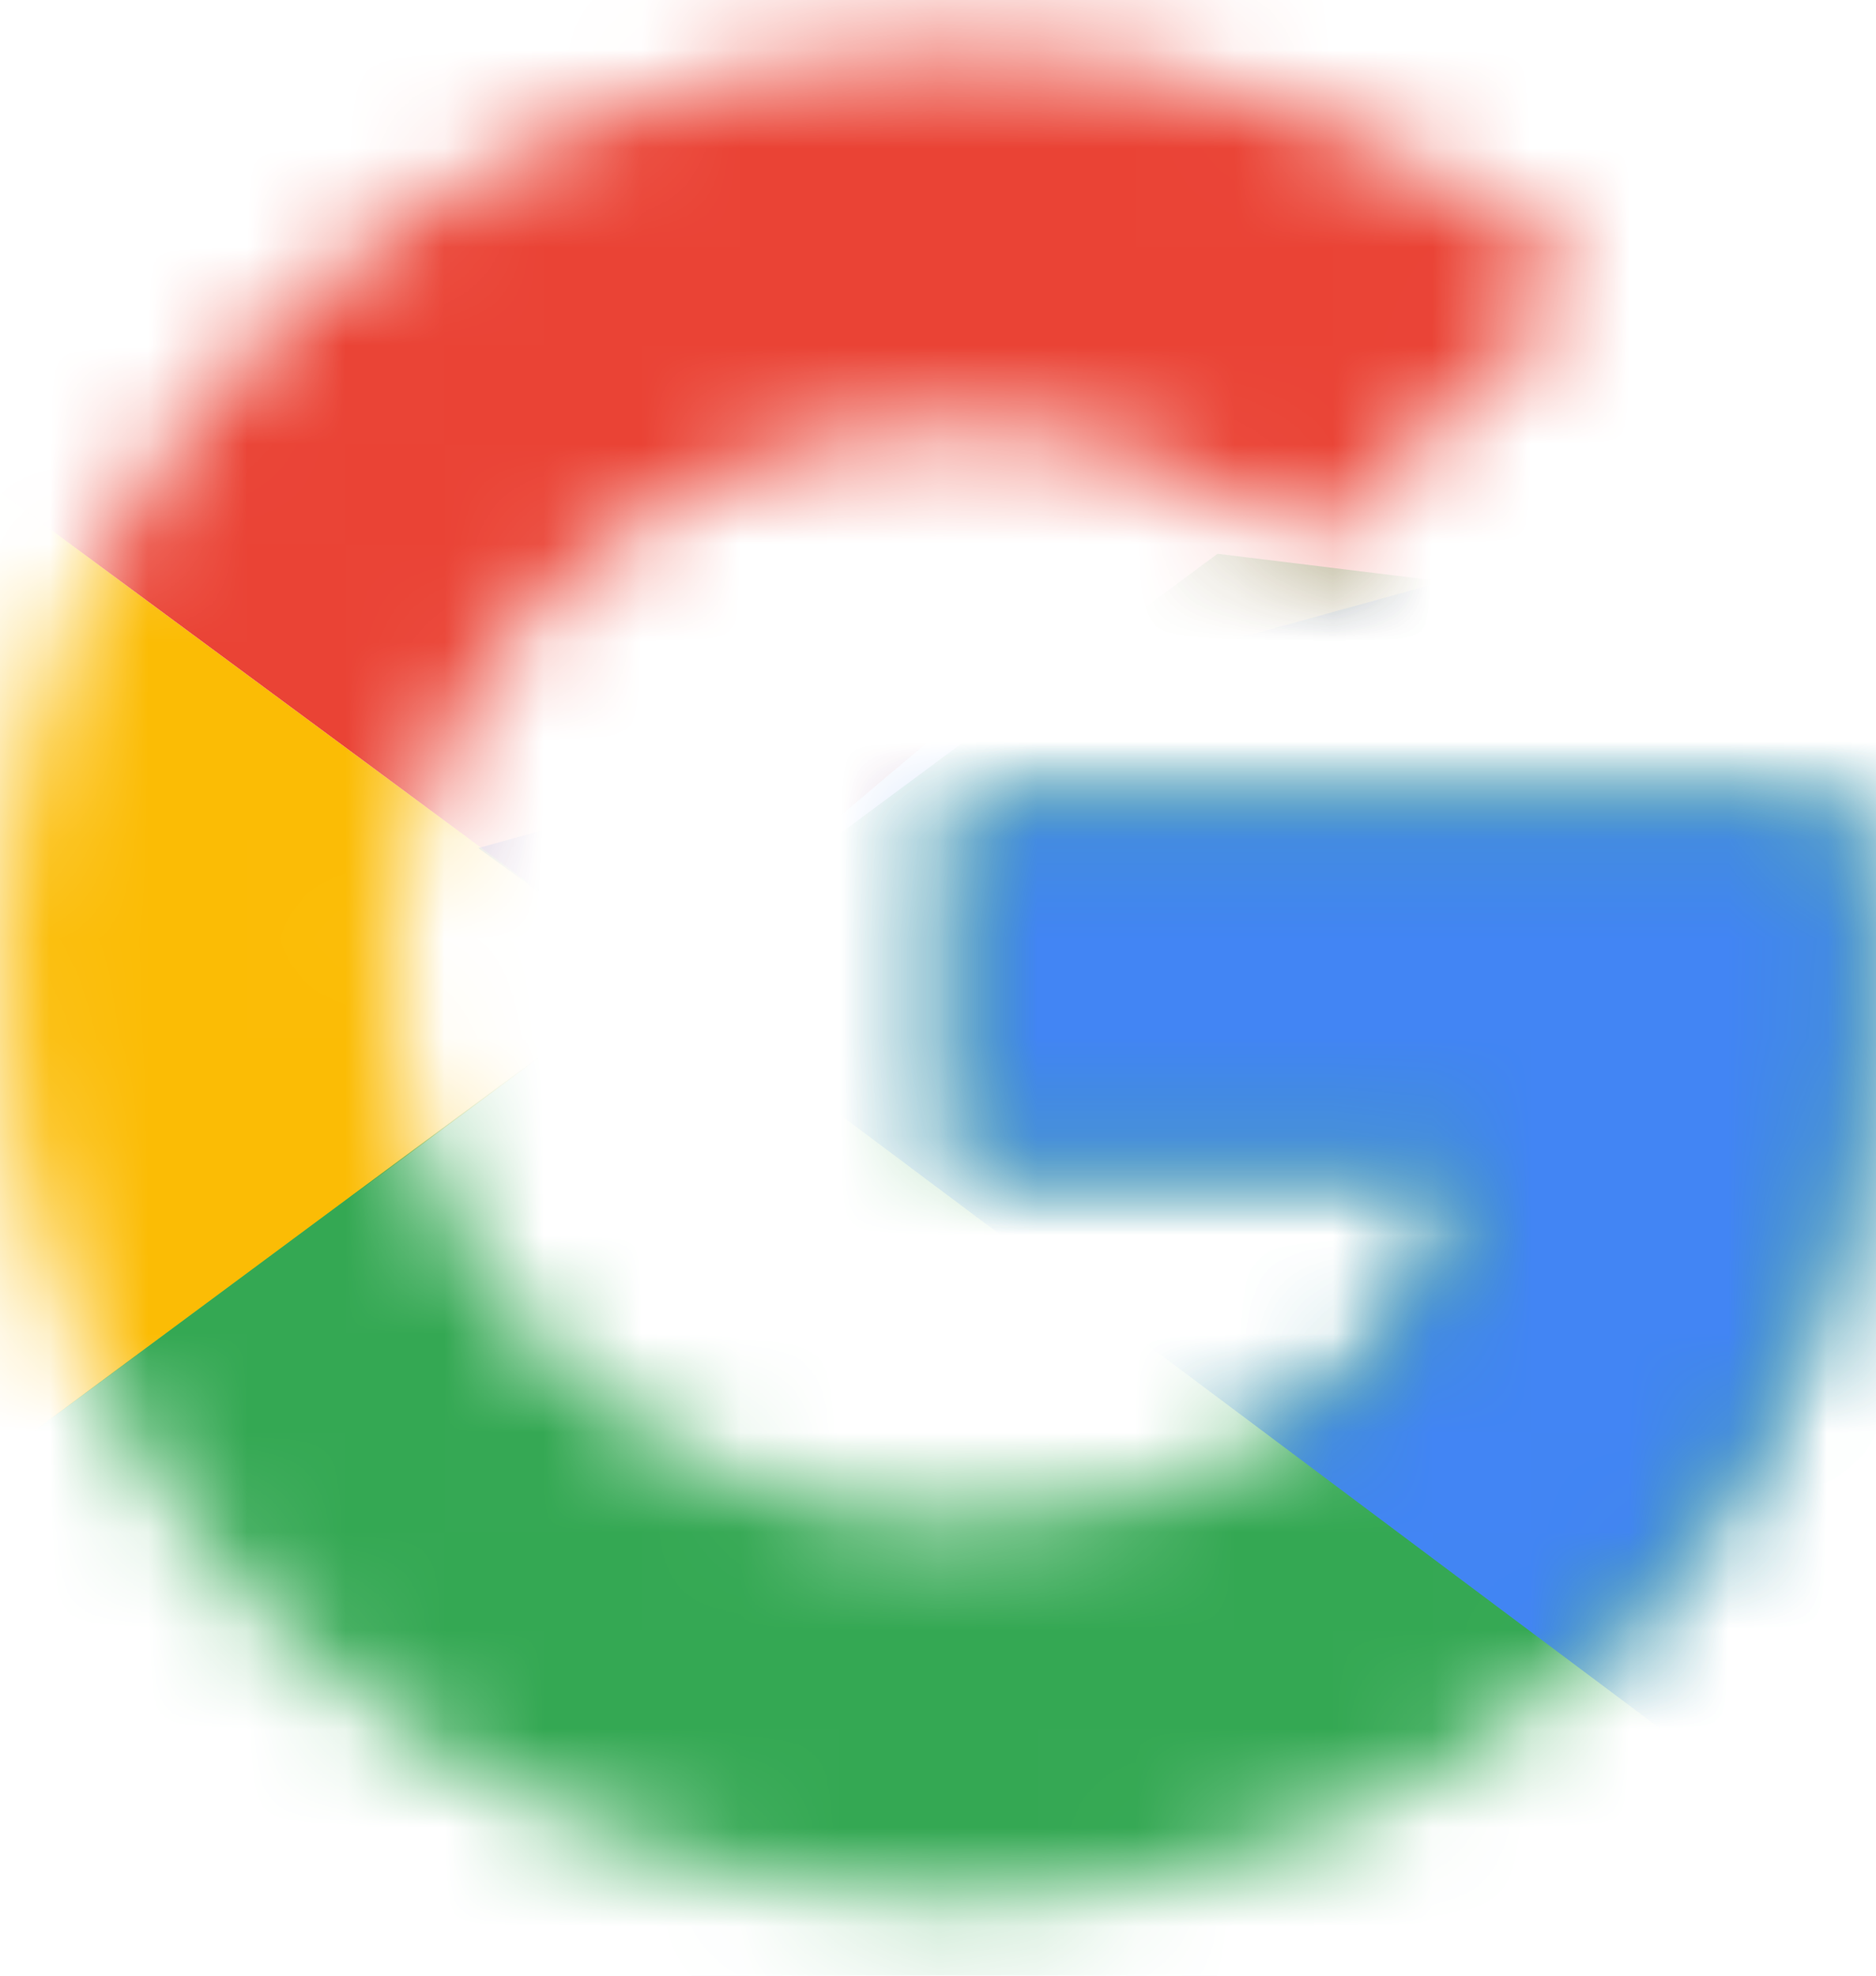 <svg xmlns="http://www.w3.org/2000/svg" width="19" height="20" viewBox="0 0 19 20" fill="none">
  <mask id="mask0_1216_3867" style="mask-type:luminance" maskUnits="userSpaceOnUse" x="0" y="0" width="19" height="20">
    <path d="M18.716 8.16H9.688V11.777H14.885C14.401 14.075 12.375 15.394 9.688 15.394C6.518 15.394 3.963 12.925 3.963 9.862C3.963 6.798 6.518 4.33 9.688 4.33C11.054 4.33 12.287 4.798 13.256 5.564L16.074 2.84C14.357 1.394 12.155 0.5 9.688 0.5C4.316 0.5 0 4.67 0 9.862C0 15.053 4.316 19.223 9.688 19.223C14.533 19.223 18.937 15.819 18.937 9.862C18.937 9.309 18.849 8.713 18.716 8.16Z" fill="white"/>
  </mask>
  <g mask="url(#mask0_1216_3867)">
    <path d="M-0.881 15.394V4.33L6.606 9.862L-0.881 15.394Z" fill="#FBBC05"/>
  </g>
  <mask id="mask1_1216_3867" style="mask-type:luminance" maskUnits="userSpaceOnUse" x="0" y="0" width="19" height="20">
    <path d="M18.716 8.16H9.688V11.777H14.885C14.401 14.075 12.375 15.394 9.688 15.394C6.518 15.394 3.963 12.925 3.963 9.862C3.963 6.798 6.518 4.33 9.688 4.33C11.054 4.33 12.287 4.798 13.256 5.564L16.074 2.84C14.357 1.394 12.155 0.5 9.688 0.5C4.316 0.5 0 4.67 0 9.862C0 15.053 4.316 19.223 9.688 19.223C14.533 19.223 18.937 15.819 18.937 9.862C18.937 9.309 18.849 8.713 18.716 8.16Z" fill="white"/>
  </mask>
  <g mask="url(#mask1_1216_3867)">
    <path d="M-0.881 4.33L6.606 9.862L9.689 7.266L20.258 5.606V-0.351H-0.881V4.33Z" fill="#EA4335"/>
  </g>
  <mask id="mask2_1216_3867" style="mask-type:luminance" maskUnits="userSpaceOnUse" x="0" y="0" width="19" height="20">
    <path d="M18.716 8.16H9.688V11.777H14.885C14.401 14.075 12.375 15.394 9.688 15.394C6.518 15.394 3.963 12.925 3.963 9.862C3.963 6.798 6.518 4.33 9.688 4.33C11.054 4.33 12.287 4.798 13.256 5.564L16.074 2.84C14.357 1.394 12.155 0.5 9.688 0.5C4.316 0.5 0 4.67 0 9.862C0 15.053 4.316 19.223 9.688 19.223C14.533 19.223 18.937 15.819 18.937 9.862C18.937 9.309 18.849 8.713 18.716 8.16Z" fill="white"/>
  </mask>
  <g mask="url(#mask2_1216_3867)">
    <path d="M-0.881 15.394L12.331 5.606L15.81 6.032L20.258 -0.351V20.075H-0.881V15.394Z" fill="#34A853"/>
  </g>
  <mask id="mask3_1216_3867" style="mask-type:luminance" maskUnits="userSpaceOnUse" x="0" y="0" width="19" height="20">
    <path d="M18.716 8.16H9.688V11.777H14.885C14.401 14.075 12.375 15.394 9.688 15.394C6.518 15.394 3.963 12.925 3.963 9.862C3.963 6.798 6.518 4.33 9.688 4.33C11.054 4.33 12.287 4.798 13.256 5.564L16.074 2.84C14.357 1.394 12.155 0.5 9.688 0.5C4.316 0.5 0 4.67 0 9.862C0 15.053 4.316 19.223 9.688 19.223C14.533 19.223 18.937 15.819 18.937 9.862C18.937 9.309 18.849 8.713 18.716 8.16Z" fill="white"/>
  </mask>
  <g mask="url(#mask3_1216_3867)">
    <path d="M20.258 20.075L6.606 9.862L4.844 8.585L20.258 4.33V20.075Z" fill="#4285F4"/>
  </g>
</svg>